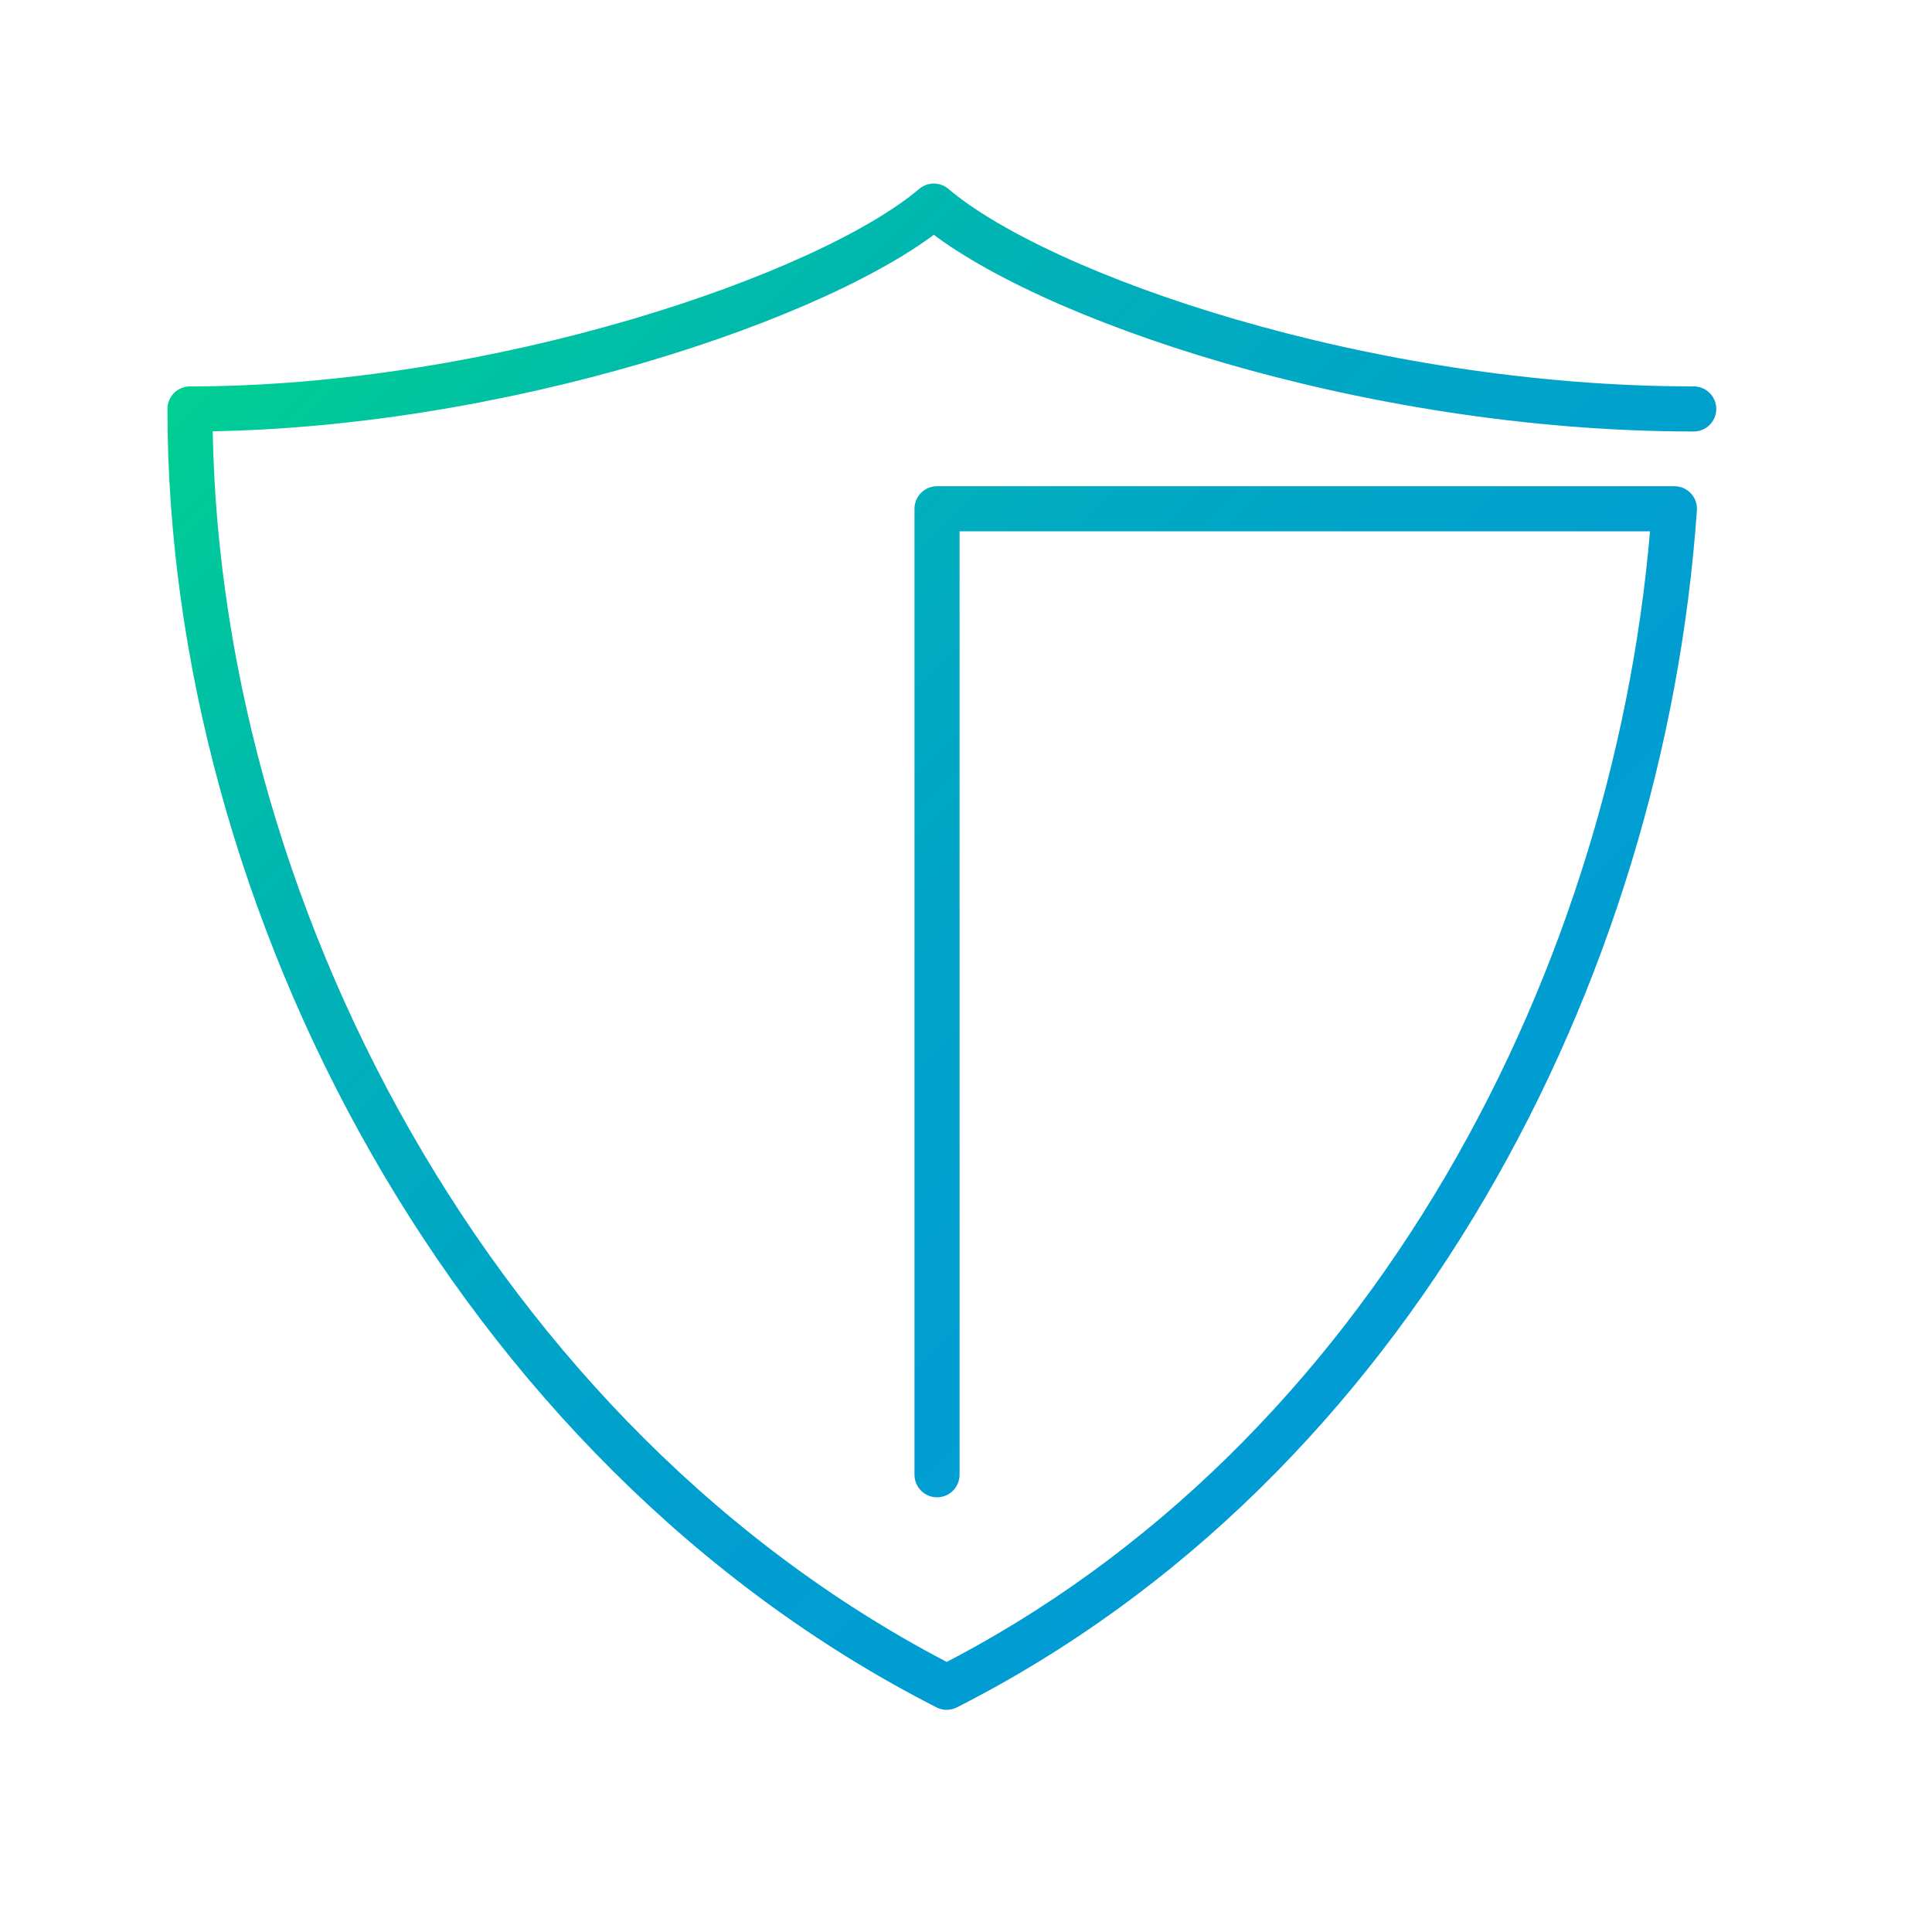 <?xml version="1.0" encoding="utf-8"?>
<!-- Generator: Adobe Illustrator 21.1.0, SVG Export Plug-In . SVG Version: 6.00 Build 0)  -->
<svg version="1.1" id="Layer_1" xmlns="http://www.w3.org/2000/svg" xmlns:xlink="http://www.w3.org/1999/xlink" x="0px" y="0px"
	 viewBox="0 0 60 60" style="enable-background:new 0 0 60 60;" xml:space="preserve">
<style type="text/css">
	.st0{fill:none;stroke:url(#SVGID_1_);stroke-width:1.4;stroke-linecap:round;stroke-linejoin:round;stroke-miterlimit:10;}
</style>
<linearGradient id="SVGID_1_" gradientUnits="userSpaceOnUse" x1="12.349" y1="5.269" x2="46.21" y2="39.129">
	<stop  offset="0" style="stop-color:#00CF92"/>
	<stop  offset="2.304706e-02" style="stop-color:#00CD95"/>
	<stop  offset="0.261" style="stop-color:#00B7B0"/>
	<stop  offset="0.501" style="stop-color:#00A8C4"/>
	<stop  offset="0.746" style="stop-color:#009FCF"/>
	<stop  offset="1" style="stop-color:#009CD3"/>
</linearGradient>
<path class="st0" d="M29.1,45.8v-30H52c-1,14.4-8.8,29.6-22.6,36.6C14.7,44.9,5.9,28,5.9,12.7c9.5,0,19.8-3.5,23.1-6.3
	c3.3,2.8,13.4,6.3,23.6,6.3"/>
</svg>
